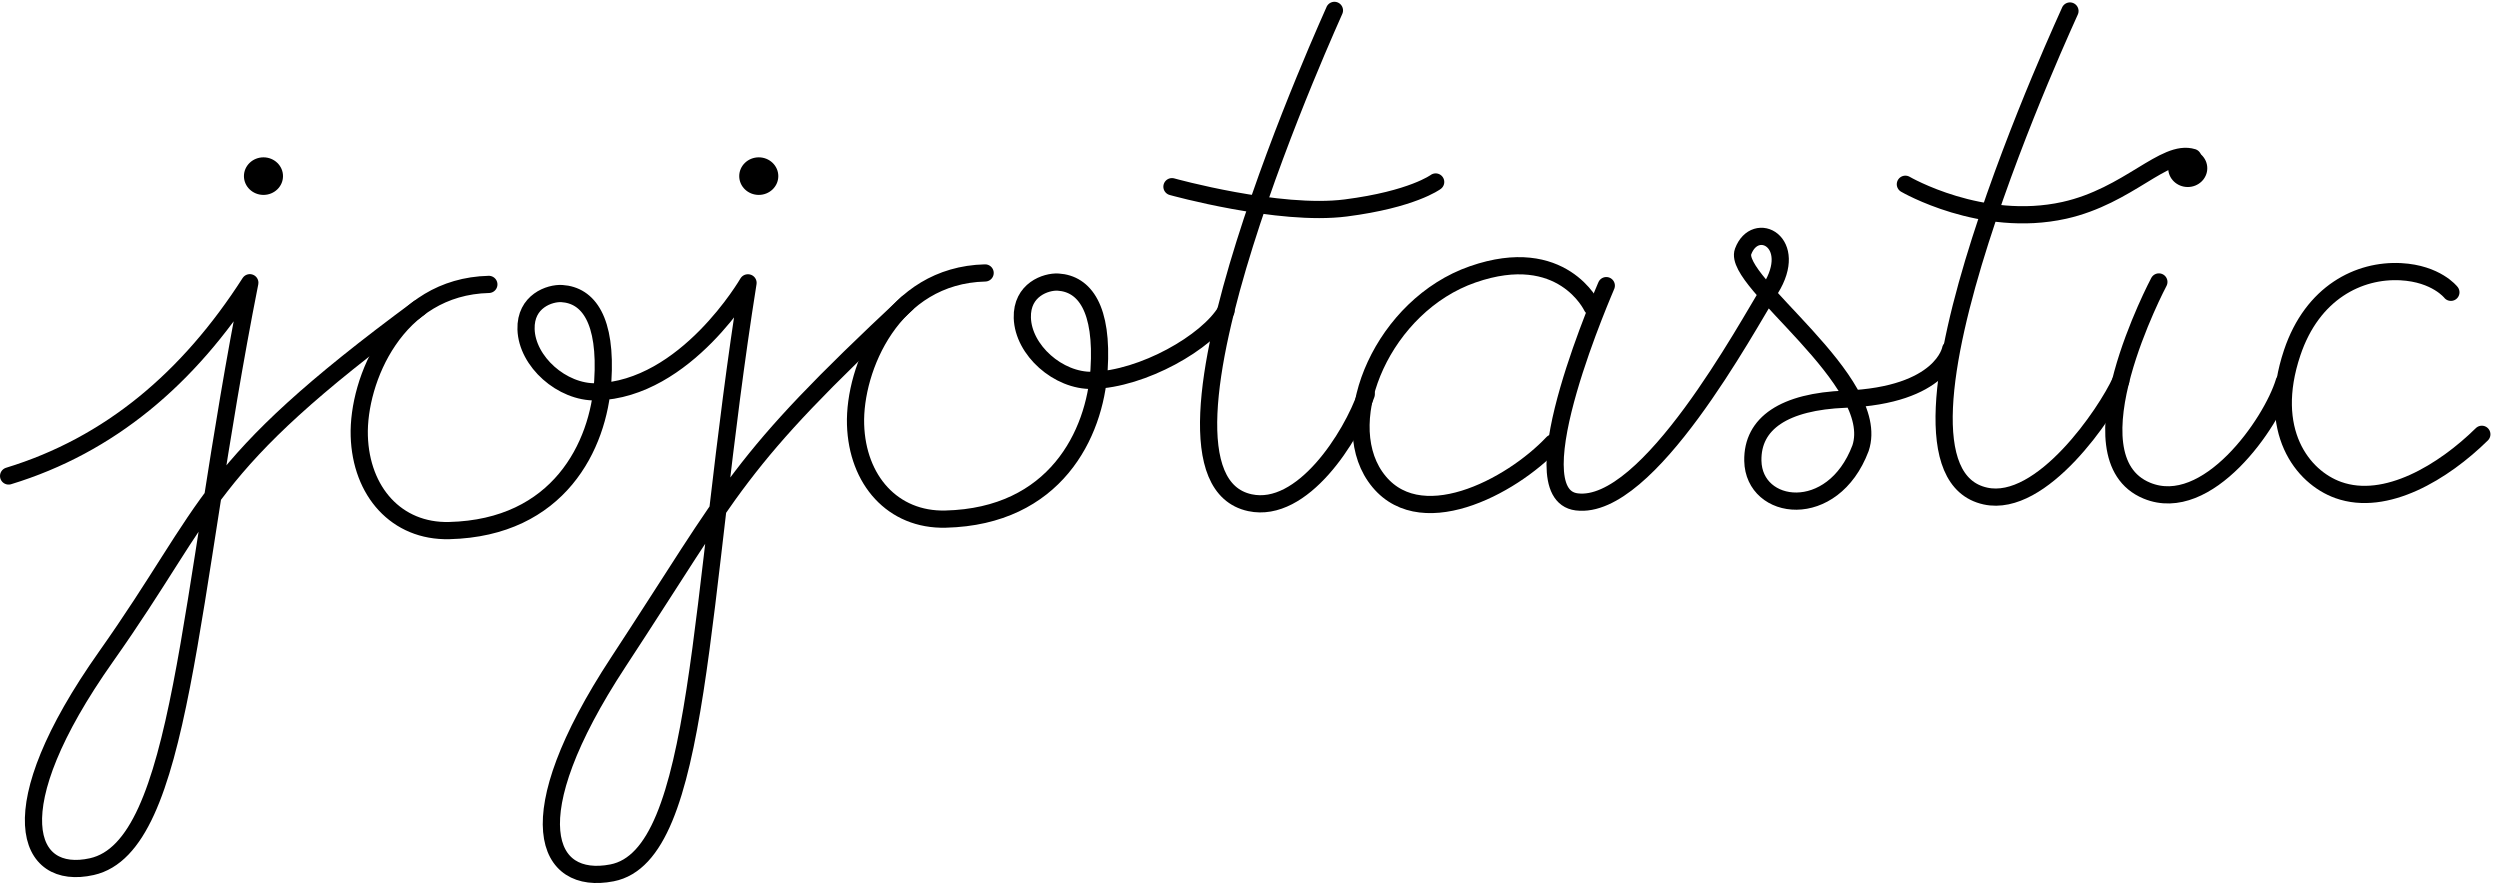 <?xml version="1.0" encoding="UTF-8" standalone="no"?>
<svg width="218px" height="77px" viewBox="0 0 218 77" version="1.1" xmlns="http://www.w3.org/2000/svg" xmlns:xlink="http://www.w3.org/1999/xlink" xmlns:sketch="http://www.bohemiancoding.com/sketch/ns">
    <!-- Generator: Sketch 3.5.2 (25235) - http://www.bohemiancoding.com/sketch -->
    <title>Page 1</title>
    <desc>Created with Sketch.</desc>
    <defs></defs>
    <g id="Page-1" stroke="none" stroke-width="1" fill="none" fill-rule="evenodd" sketch:type="MSPage">
        <g id="jan-6" sketch:type="MSArtboardGroup" transform="translate(-492, -47)">
            <g id="Page-1" sketch:type="MSLayerGroup" transform="translate(492, 47)">
                <path d="M0.75,41.506 C9.567,38.816 16.445,32.982 21.785,24.654 C16.318,52.244 15.965,73.785 8.01,75.57 C2.286,76.855 -0.23,70.667 9.247,57.255 C18.579,44.049 17.543,40.857 36.528,26.868" id="Stroke-1" stroke="#000000" stroke-width="1.5" stroke-linecap="round" stroke-linejoin="round" sketch:type="MSShapeGroup"></path>
                <path d="M42.628,24.8 C34.511,24.998 31.183,33.173 31.329,38.017 C31.475,42.862 34.572,46.38 39.175,46.267 C48.736,46.032 52.2,38.865 52.562,33.255 C52.908,27.892 51.301,25.744 48.995,25.599 C47.951,25.532 45.797,26.253 45.871,28.718 C45.956,31.53 49.007,34.242 51.993,34.169 C59.829,33.977 65.211,24.665 65.211,24.665 L65.228,24.665 C60.826,52.358 61.252,74.579 53.366,76.114 C47.607,77.236 44.915,71.453 53.925,57.722 C64.028,42.328 64.119,40.434 79.082,26.46" id="Stroke-3" stroke="#000000" stroke-width="1.5" stroke-linecap="round" stroke-linejoin="round" sketch:type="MSShapeGroup"></path>
                <path d="M85.903,23.801 C77.787,23.999 74.459,32.174 74.605,37.018 C74.751,41.863 77.847,45.38 82.451,45.267 C92.011,45.033 95.475,37.866 95.838,32.255 C96.183,26.892 94.576,24.744 92.27,24.599 C91.227,24.533 89.073,25.253 89.147,27.718 C89.231,30.531 92.282,33.242 95.269,33.169 C99.632,33.062 105.29,29.848 106.909,27.11" id="Stroke-5" stroke="#000000" stroke-width="1.5" stroke-linecap="round" stroke-linejoin="round" sketch:type="MSShapeGroup"></path>
                <path d="M116.362,0.906 C116.655,0.353 97.674,41.402 108.996,43.836 C113.576,44.82 117.84,38.11 119.137,34.378" id="Stroke-7" stroke="#000000" stroke-width="1.5" stroke-linecap="round" stroke-linejoin="round" sketch:type="MSShapeGroup"></path>
                <path d="M180.5,0.959 C180.8,0.402 161.809,40.792 173.133,43.255 C178.048,44.323 183.668,36.011 184.928,33.227" id="Stroke-9" stroke="#000000" stroke-width="1.5" stroke-linecap="round" stroke-linejoin="round" sketch:type="MSShapeGroup"></path>
                <path d="M138.822,26.749 C138.822,26.749 136.244,21.203 128.42,23.924 C120.656,26.623 116.437,36.495 119.906,41.541 C123.548,46.838 131.78,42.471 135.391,38.631" id="Stroke-11" stroke="#000000" stroke-width="1.5" stroke-linecap="round" stroke-linejoin="round" sketch:type="MSShapeGroup"></path>
                <path d="M140.069,24.907 C140.183,24.696 132.027,43.08 137.491,43.765 C143.724,44.546 152.327,28.487 154.376,25.206 C156.946,21.09 153.052,19.111 152,21.93 C151.02,24.56 164.184,33.218 162.239,39.08 C159.812,45.512 152.932,44.594 152.848,40.185 C152.785,36.894 155.597,35.017 160.921,34.808 C169.402,34.474 170.091,30.453 170.091,30.453" id="Stroke-13" stroke="#000000" stroke-width="1.5" stroke-linecap="round" stroke-linejoin="round" sketch:type="MSShapeGroup"></path>
                <path d="M188.254,24.586 C188.254,24.586 180.154,39.875 187.208,42.786 C192.475,44.959 198.083,36.918 199.179,33.291" id="Stroke-15" stroke="#000000" stroke-width="1.5" stroke-linecap="round" stroke-linejoin="round" sketch:type="MSShapeGroup"></path>
                <path d="M213.718,25.489 C213.718,25.489 212.453,23.859 209.356,23.693 C205.706,23.498 201.64,25.501 199.879,30.757 C197.6,37.555 200.751,41.603 203.893,42.729 C208.052,44.22 213.085,41.148 216.416,37.871" id="Stroke-17" stroke="#000000" stroke-width="1.5" stroke-linecap="round" stroke-linejoin="round" sketch:type="MSShapeGroup"></path>
                <path d="M166.148,16.067 C166.148,16.067 172.794,19.944 180.002,18.343 C185.61,17.098 188.753,12.966 191.213,13.729" id="Stroke-19" stroke="#000000" stroke-width="1.5" stroke-linecap="round" stroke-linejoin="round" sketch:type="MSShapeGroup"></path>
                <path d="M102.194,16.279 C102.194,16.279 111.536,18.882 117.351,18.134 C123.167,17.387 125.191,15.869 125.191,15.869" id="Stroke-21" stroke="#000000" stroke-width="1.5" stroke-linecap="round" stroke-linejoin="round" sketch:type="MSShapeGroup"></path>
                <path d="M67.868,15.358 C67.868,16.263 67.105,16.996 66.165,16.996 C65.224,16.996 64.461,16.263 64.461,15.358 C64.461,14.453 65.224,13.72 66.165,13.72 C67.105,13.72 67.868,14.453 67.868,15.358" id="Fill-23" fill="#000000" sketch:type="MSShapeGroup"></path>
                <path d="M24.678,15.358 C24.678,16.263 23.916,16.996 22.976,16.996 C22.035,16.996 21.271,16.263 21.271,15.358 C21.271,14.453 22.035,13.72 22.976,13.72 C23.916,13.72 24.678,14.453 24.678,15.358" id="Fill-25" fill="#000000" sketch:type="MSShapeGroup"></path>
                <path d="M192.475,14.67 C192.475,15.575 191.712,16.308 190.772,16.308 C189.831,16.308 189.067,15.575 189.067,14.67 C189.067,13.765 189.831,13.032 190.772,13.032 C191.712,13.032 192.475,13.765 192.475,14.67" id="Fill-27" fill="#000000" sketch:type="MSShapeGroup"></path>
            </g>
        </g>
    </g>
</svg>
